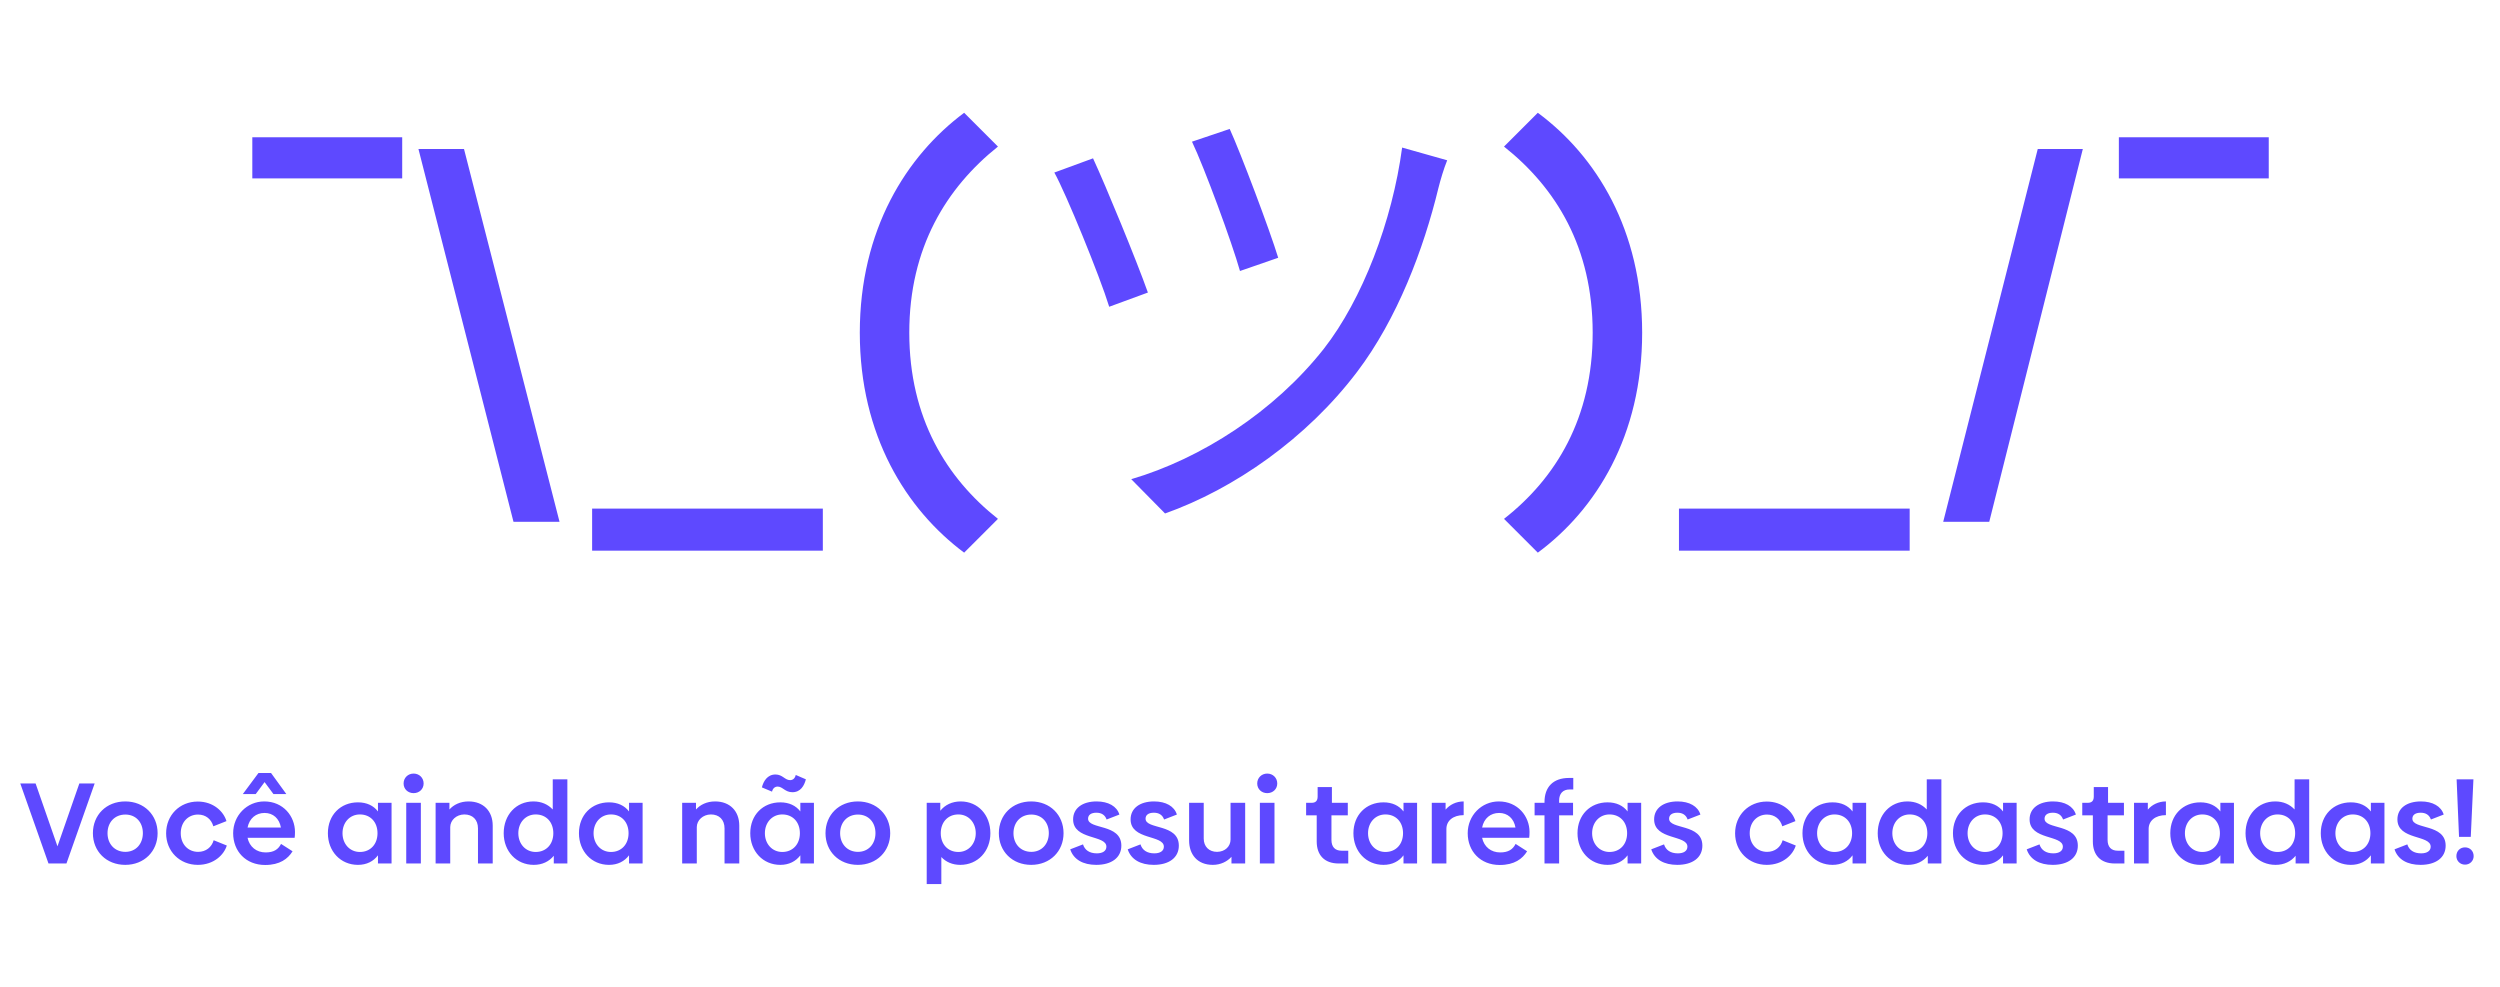 <svg width="304" height="120" viewBox="0 0 304 120" fill="none" xmlns="http://www.w3.org/2000/svg">
<path d="M9.648 95.27L6.988 102.914L4.328 95.27H2.466L5.896 105H8.08L11.51 95.27H9.648ZM15.231 105.168C17.527 105.168 19.165 103.516 19.165 101.318C19.165 99.106 17.527 97.454 15.231 97.454C12.921 97.454 11.297 99.106 11.297 101.318C11.297 103.516 12.921 105.168 15.231 105.168ZM15.245 103.586C13.957 103.586 13.075 102.634 13.075 101.318C13.075 99.988 13.957 99.05 15.245 99.05C16.519 99.05 17.373 99.988 17.373 101.304C17.373 102.634 16.505 103.586 15.245 103.586ZM24.051 105.168C26.011 105.168 27.243 103.936 27.579 102.816L25.983 102.172C25.745 103.012 25.045 103.586 24.093 103.586C22.903 103.586 21.979 102.69 21.979 101.318C21.979 99.946 22.903 99.05 24.079 99.05C25.031 99.05 25.703 99.624 25.941 100.478L27.537 99.848C27.201 98.7 25.969 97.468 24.051 97.468C21.825 97.468 20.201 99.148 20.201 101.332C20.201 103.516 21.853 105.168 24.051 105.168ZM32.173 95.102L33.252 96.558H34.819L32.958 93.996H31.431L29.527 96.558H31.096L32.173 95.102ZM30.102 101.878H35.828C35.855 101.724 35.87 101.444 35.87 101.164C35.87 99.274 34.456 97.454 32.132 97.454C30.017 97.454 28.352 99.176 28.352 101.318C28.352 103.516 29.892 105.182 32.243 105.182C34.035 105.182 35.016 104.426 35.575 103.516L34.175 102.62C33.84 103.278 33.307 103.656 32.3 103.656C31.194 103.656 30.34 102.984 30.102 101.878ZM30.102 100.632C30.326 99.498 31.137 98.854 32.173 98.854C33.209 98.854 33.965 99.526 34.161 100.632H30.102ZM45.961 97.622V98.672C45.415 97.958 44.589 97.566 43.525 97.566C41.411 97.566 39.871 99.106 39.871 101.318C39.871 103.516 41.411 105.168 43.525 105.168C44.589 105.168 45.415 104.734 45.961 104.006V105H47.613V97.622H45.961ZM43.763 103.6C42.545 103.6 41.649 102.634 41.649 101.318C41.649 100.002 42.545 99.036 43.763 99.036C45.037 99.036 45.905 99.96 45.905 101.318C45.905 102.662 45.037 103.6 43.763 103.6ZM50.294 96.446C50.98 96.446 51.513 95.956 51.513 95.27C51.513 94.584 50.98 94.066 50.294 94.066C49.608 94.066 49.077 94.584 49.077 95.27C49.077 95.956 49.608 96.446 50.294 96.446ZM49.398 105H51.176V97.622H49.398V105ZM56.974 97.454C55.966 97.454 55.154 97.86 54.65 98.434V97.622H52.97V105H54.748V100.562C54.762 99.736 55.49 99.05 56.456 99.036C57.464 99.036 58.122 99.666 58.122 100.73V105H59.914V100.394C59.914 98.644 58.794 97.454 56.974 97.454ZM67.214 94.766V98.434C66.64 97.818 65.842 97.454 64.862 97.454C62.748 97.454 61.25 99.106 61.25 101.318C61.25 103.516 62.79 105.168 64.904 105.168C65.94 105.168 66.766 104.762 67.34 104.062V105H68.992V94.766H67.214ZM65.142 103.6C63.924 103.6 63.028 102.634 63.028 101.318C63.028 100.002 63.924 99.036 65.142 99.036C66.416 99.036 67.284 99.96 67.284 101.318C67.284 102.662 66.416 103.6 65.142 103.6ZM76.49 97.622V98.672C75.944 97.958 75.118 97.566 74.053 97.566C71.939 97.566 70.4 99.106 70.4 101.318C70.4 103.516 71.939 105.168 74.053 105.168C75.118 105.168 75.944 104.734 76.49 104.006V105H78.141V97.622H76.49ZM74.291 103.6C73.073 103.6 72.177 102.634 72.177 101.318C72.177 100.002 73.073 99.036 74.291 99.036C75.566 99.036 76.433 99.96 76.433 101.318C76.433 102.662 75.566 103.6 74.291 103.6ZM86.956 97.454C85.948 97.454 85.136 97.86 84.632 98.434V97.622H82.952V105H84.73V100.562C84.744 99.736 85.472 99.05 86.438 99.036C87.446 99.036 88.104 99.666 88.104 100.73V105H89.896V100.394C89.896 98.644 88.776 97.454 86.956 97.454ZM94.564 95.648C95.166 95.648 95.46 96.334 96.356 96.334C97.35 96.334 97.798 95.536 97.994 94.766L96.762 94.234C96.678 94.626 96.426 94.864 96.076 94.864C95.432 94.864 95.166 94.178 94.298 94.178C93.304 94.178 92.828 95.018 92.646 95.746L93.878 96.264C93.962 95.886 94.214 95.648 94.564 95.648ZM97.322 97.622V98.672C96.776 97.958 95.95 97.566 94.886 97.566C92.772 97.566 91.232 99.106 91.232 101.318C91.232 103.516 92.772 105.168 94.886 105.168C95.95 105.168 96.776 104.734 97.322 104.006V105H98.974V97.622H97.322ZM95.124 103.6C93.906 103.6 93.01 102.634 93.01 101.318C93.01 100.002 93.906 99.036 95.124 99.036C96.398 99.036 97.266 99.96 97.266 101.318C97.266 102.662 96.398 103.6 95.124 103.6ZM104.315 105.168C106.611 105.168 108.249 103.516 108.249 101.318C108.249 99.106 106.611 97.454 104.315 97.454C102.005 97.454 100.381 99.106 100.381 101.318C100.381 103.516 102.005 105.168 104.315 105.168ZM104.329 103.586C103.041 103.586 102.159 102.634 102.159 101.318C102.159 99.988 103.041 99.05 104.329 99.05C105.603 99.05 106.457 99.988 106.457 101.304C106.457 102.634 105.589 103.586 104.329 103.586ZM116.818 97.454C115.768 97.454 114.914 97.874 114.34 98.588V97.622H112.688V107.506H114.466V104.216C115.026 104.818 115.81 105.168 116.776 105.168C118.89 105.168 120.43 103.516 120.43 101.318C120.43 99.106 118.932 97.454 116.818 97.454ZM116.538 103.6C115.264 103.6 114.396 102.662 114.396 101.318C114.396 99.974 115.264 99.036 116.538 99.036C117.756 99.036 118.652 100.002 118.652 101.318C118.652 102.62 117.756 103.6 116.538 103.6ZM125.394 105.168C127.69 105.168 129.328 103.516 129.328 101.318C129.328 99.106 127.69 97.454 125.394 97.454C123.084 97.454 121.46 99.106 121.46 101.318C121.46 103.516 123.084 105.168 125.394 105.168ZM125.408 103.586C124.12 103.586 123.238 102.634 123.238 101.318C123.238 99.988 124.12 99.05 125.408 99.05C126.682 99.05 127.536 99.988 127.536 101.304C127.536 102.634 126.668 103.586 125.408 103.586ZM133.304 105.168C135.152 105.168 136.356 104.3 136.356 102.83C136.356 100.128 132.31 100.898 132.31 99.554C132.31 99.106 132.66 98.826 133.318 98.826C133.934 98.826 134.368 99.092 134.564 99.652L136.118 99.05C135.81 98.042 134.774 97.454 133.346 97.454C131.61 97.454 130.49 98.294 130.49 99.638C130.49 102.172 134.536 101.5 134.536 102.956C134.536 103.474 134.088 103.768 133.374 103.768C132.478 103.768 131.904 103.362 131.694 102.676L130.14 103.278C130.546 104.524 131.708 105.168 133.304 105.168ZM140.294 105.168C142.142 105.168 143.346 104.3 143.346 102.83C143.346 100.128 139.3 100.898 139.3 99.554C139.3 99.106 139.65 98.826 140.308 98.826C140.924 98.826 141.358 99.092 141.554 99.652L143.108 99.05C142.8 98.042 141.764 97.454 140.336 97.454C138.6 97.454 137.48 98.294 137.48 99.638C137.48 102.172 141.526 101.5 141.526 102.956C141.526 103.474 141.078 103.768 140.364 103.768C139.468 103.768 138.894 103.362 138.684 102.676L137.13 103.278C137.536 104.524 138.698 105.168 140.294 105.168ZM149.635 97.622V102.088C149.635 102.9 148.991 103.572 147.997 103.586C147.003 103.586 146.373 102.928 146.373 101.976V97.622H144.595V102.2C144.595 103.908 145.603 105.168 147.479 105.168C148.431 105.168 149.229 104.762 149.747 104.188V105H151.413V97.622H149.635ZM154.096 96.446C154.782 96.446 155.314 95.956 155.314 95.27C155.314 94.584 154.782 94.066 154.096 94.066C153.41 94.066 152.878 94.584 152.878 95.27C152.878 95.956 153.41 96.446 154.096 96.446ZM153.2 105H154.978V97.622H153.2V105ZM162.786 105H163.948V103.446H163.136C162.338 103.446 161.904 102.984 161.904 102.13V99.148H163.892V97.622H161.96V95.704H160.224V96.866C160.224 97.37 159.986 97.622 159.496 97.622H158.824V99.148H160.112V102.326C160.112 103.95 161.022 105 162.786 105ZM170.666 97.622V98.672C170.12 97.958 169.294 97.566 168.23 97.566C166.116 97.566 164.576 99.106 164.576 101.318C164.576 103.516 166.116 105.168 168.23 105.168C169.294 105.168 170.12 104.734 170.666 104.006V105H172.318V97.622H170.666ZM168.468 103.6C167.25 103.6 166.354 102.634 166.354 101.318C166.354 100.002 167.25 99.036 168.468 99.036C169.742 99.036 170.61 99.96 170.61 101.318C170.61 102.662 169.742 103.6 168.468 103.6ZM175.784 98.448V97.622H174.104V105H175.882V100.8C175.882 99.806 176.694 99.12 177.982 99.12V97.454C177.058 97.454 176.288 97.86 175.784 98.448ZM180.223 101.878H185.949C185.977 101.724 185.991 101.444 185.991 101.164C185.991 99.274 184.577 97.454 182.253 97.454C180.139 97.454 178.473 99.176 178.473 101.318C178.473 103.516 180.013 105.182 182.365 105.182C184.157 105.182 185.137 104.426 185.697 103.516L184.297 102.62C183.961 103.278 183.429 103.656 182.421 103.656C181.315 103.656 180.461 102.984 180.223 101.878ZM180.223 100.632C180.447 99.498 181.259 98.854 182.295 98.854C183.331 98.854 184.087 99.526 184.283 100.632H180.223ZM190.863 95.998H191.311V94.598H190.793C188.847 94.598 187.811 95.718 187.811 97.524V97.622H186.607V99.148H187.811V105H189.589V99.148H191.283V97.622H189.589V97.342C189.589 96.502 190.051 95.998 190.863 95.998ZM197.914 97.622V98.672C197.368 97.958 196.542 97.566 195.478 97.566C193.364 97.566 191.824 99.106 191.824 101.318C191.824 103.516 193.364 105.168 195.478 105.168C196.542 105.168 197.368 104.734 197.914 104.006V105H199.566V97.622H197.914ZM195.716 103.6C194.498 103.6 193.602 102.634 193.602 101.318C193.602 100.002 194.498 99.036 195.716 99.036C196.99 99.036 197.858 99.96 197.858 101.318C197.858 102.662 196.99 103.6 195.716 103.6ZM203.956 105.168C205.804 105.168 207.008 104.3 207.008 102.83C207.008 100.128 202.962 100.898 202.962 99.554C202.962 99.106 203.312 98.826 203.97 98.826C204.586 98.826 205.02 99.092 205.216 99.652L206.77 99.05C206.462 98.042 205.426 97.454 203.998 97.454C202.262 97.454 201.142 98.294 201.142 99.638C201.142 102.172 205.188 101.5 205.188 102.956C205.188 103.474 204.74 103.768 204.026 103.768C203.13 103.768 202.556 103.362 202.346 102.676L200.792 103.278C201.198 104.524 202.36 105.168 203.956 105.168ZM214.838 105.168C216.798 105.168 218.03 103.936 218.366 102.816L216.77 102.172C216.532 103.012 215.832 103.586 214.88 103.586C213.69 103.586 212.766 102.69 212.766 101.318C212.766 99.946 213.69 99.05 214.866 99.05C215.818 99.05 216.49 99.624 216.728 100.478L218.324 99.848C217.988 98.7 216.756 97.468 214.838 97.468C212.612 97.468 210.988 99.148 210.988 101.332C210.988 103.516 212.64 105.168 214.838 105.168ZM225.271 97.622V98.672C224.725 97.958 223.899 97.566 222.835 97.566C220.721 97.566 219.181 99.106 219.181 101.318C219.181 103.516 220.721 105.168 222.835 105.168C223.899 105.168 224.725 104.734 225.271 104.006V105H226.923V97.622H225.271ZM223.073 103.6C221.855 103.6 220.959 102.634 220.959 101.318C220.959 100.002 221.855 99.036 223.073 99.036C224.347 99.036 225.215 99.96 225.215 101.318C225.215 102.662 224.347 103.6 223.073 103.6ZM234.294 94.766V98.434C233.72 97.818 232.922 97.454 231.942 97.454C229.828 97.454 228.33 99.106 228.33 101.318C228.33 103.516 229.87 105.168 231.984 105.168C233.02 105.168 233.846 104.762 234.42 104.062V105H236.072V94.766H234.294ZM232.222 103.6C231.004 103.6 230.108 102.634 230.108 101.318C230.108 100.002 231.004 99.036 232.222 99.036C233.496 99.036 234.364 99.96 234.364 101.318C234.364 102.662 233.496 103.6 232.222 103.6ZM243.57 97.622V98.672C243.024 97.958 242.198 97.566 241.134 97.566C239.02 97.566 237.48 99.106 237.48 101.318C237.48 103.516 239.02 105.168 241.134 105.168C242.198 105.168 243.024 104.734 243.57 104.006V105H245.222V97.622H243.57ZM241.372 103.6C240.154 103.6 239.258 102.634 239.258 101.318C239.258 100.002 240.154 99.036 241.372 99.036C242.646 99.036 243.514 99.96 243.514 101.318C243.514 102.662 242.646 103.6 241.372 103.6ZM249.612 105.168C251.46 105.168 252.664 104.3 252.664 102.83C252.664 100.128 248.618 100.898 248.618 99.554C248.618 99.106 248.968 98.826 249.626 98.826C250.242 98.826 250.676 99.092 250.872 99.652L252.426 99.05C252.118 98.042 251.082 97.454 249.654 97.454C247.918 97.454 246.798 98.294 246.798 99.638C246.798 102.172 250.844 101.5 250.844 102.956C250.844 103.474 250.396 103.768 249.682 103.768C248.786 103.768 248.212 103.362 248.002 102.676L246.448 103.278C246.854 104.524 248.016 105.168 249.612 105.168ZM257.165 105H258.327V103.446H257.515C256.717 103.446 256.283 102.984 256.283 102.13V99.148H258.271V97.622H256.339V95.704H254.603V96.866C254.603 97.37 254.365 97.622 253.875 97.622H253.203V99.148H254.491V102.326C254.491 103.95 255.401 105 257.165 105ZM261.177 98.448V97.622H259.497V105H261.275V100.8C261.275 99.806 262.087 99.12 263.375 99.12V97.454C262.451 97.454 261.681 97.86 261.177 98.448ZM269.997 97.622V98.672C269.451 97.958 268.625 97.566 267.561 97.566C265.447 97.566 263.907 99.106 263.907 101.318C263.907 103.516 265.447 105.168 267.561 105.168C268.625 105.168 269.451 104.734 269.997 104.006V105H271.649V97.622H269.997ZM267.799 103.6C266.581 103.6 265.685 102.634 265.685 101.318C265.685 100.002 266.581 99.036 267.799 99.036C269.073 99.036 269.941 99.96 269.941 101.318C269.941 102.662 269.073 103.6 267.799 103.6ZM279.021 94.766V98.434C278.447 97.818 277.649 97.454 276.669 97.454C274.555 97.454 273.057 99.106 273.057 101.318C273.057 103.516 274.597 105.168 276.711 105.168C277.747 105.168 278.573 104.762 279.147 104.062V105H280.799V94.766H279.021ZM276.949 103.6C275.731 103.6 274.835 102.634 274.835 101.318C274.835 100.002 275.731 99.036 276.949 99.036C278.223 99.036 279.091 99.96 279.091 101.318C279.091 102.662 278.223 103.6 276.949 103.6ZM288.297 97.622V98.672C287.751 97.958 286.925 97.566 285.861 97.566C283.747 97.566 282.207 99.106 282.207 101.318C282.207 103.516 283.747 105.168 285.861 105.168C286.925 105.168 287.751 104.734 288.297 104.006V105H289.949V97.622H288.297ZM286.099 103.6C284.881 103.6 283.985 102.634 283.985 101.318C283.985 100.002 284.881 99.036 286.099 99.036C287.373 99.036 288.241 99.96 288.241 101.318C288.241 102.662 287.373 103.6 286.099 103.6ZM294.339 105.168C296.187 105.168 297.391 104.3 297.391 102.83C297.391 100.128 293.345 100.898 293.345 99.554C293.345 99.106 293.695 98.826 294.353 98.826C294.969 98.826 295.403 99.092 295.599 99.652L297.153 99.05C296.845 98.042 295.809 97.454 294.381 97.454C292.645 97.454 291.525 98.294 291.525 99.638C291.525 102.172 295.571 101.5 295.571 102.956C295.571 103.474 295.123 103.768 294.409 103.768C293.513 103.768 292.939 103.362 292.729 102.676L291.175 103.278C291.581 104.524 292.743 105.168 294.339 105.168ZM299.018 101.766H300.446L300.768 94.766H298.724L299.018 101.766ZM299.746 105.14C300.348 105.14 300.796 104.678 300.796 104.104C300.796 103.488 300.348 103.04 299.746 103.04C299.144 103.04 298.696 103.488 298.696 104.104C298.696 104.678 299.144 105.14 299.746 105.14Z" fill="#5E49FF"/>
<path d="M30.681 21.695H48.908V16.692H30.681V21.695ZM62.44 63.451H68.039L56.424 18.122H50.884L62.44 63.451ZM72.002 66.965H100.057V61.843H72.002V66.965ZM117.24 67.203L121.35 63.094C115.095 58.15 110.569 50.823 110.569 40.459C110.569 30.094 115.095 22.827 121.35 17.824L117.24 13.714C110.211 18.955 104.552 27.95 104.552 40.459C104.552 52.967 110.211 61.962 117.24 67.203ZM149.532 15.679L144.946 17.228C146.435 20.326 149.83 29.558 150.782 32.953L155.429 31.345C154.416 28.009 150.842 18.538 149.532 15.679ZM175.979 19.491L170.499 17.943C169.308 26.878 165.674 36.408 160.968 42.424C154.952 50.048 146.077 55.767 137.559 58.269L141.669 62.438C150.068 59.46 158.884 53.325 165.019 45.224C169.903 38.791 173.119 30.273 174.906 22.887C175.145 21.934 175.562 20.504 175.979 19.491ZM132.913 19.253L128.207 20.981C129.637 23.542 133.747 33.608 134.879 37.302L139.584 35.574C138.214 31.702 134.462 22.589 132.913 19.253ZM186.998 67.203C194.087 61.962 199.686 52.967 199.686 40.459C199.686 27.95 194.087 18.955 186.998 13.714L182.888 17.824C189.203 22.827 193.67 30.094 193.67 40.459C193.67 50.823 189.203 58.15 182.888 63.094L186.998 67.203ZM204.161 66.965H232.216V61.843H204.161V66.965ZM236.294 63.451H241.893L253.27 18.122H247.79L236.294 63.451ZM257.653 21.695H275.88V16.692H257.653V21.695Z" fill="#5E49FF"/>
</svg>

